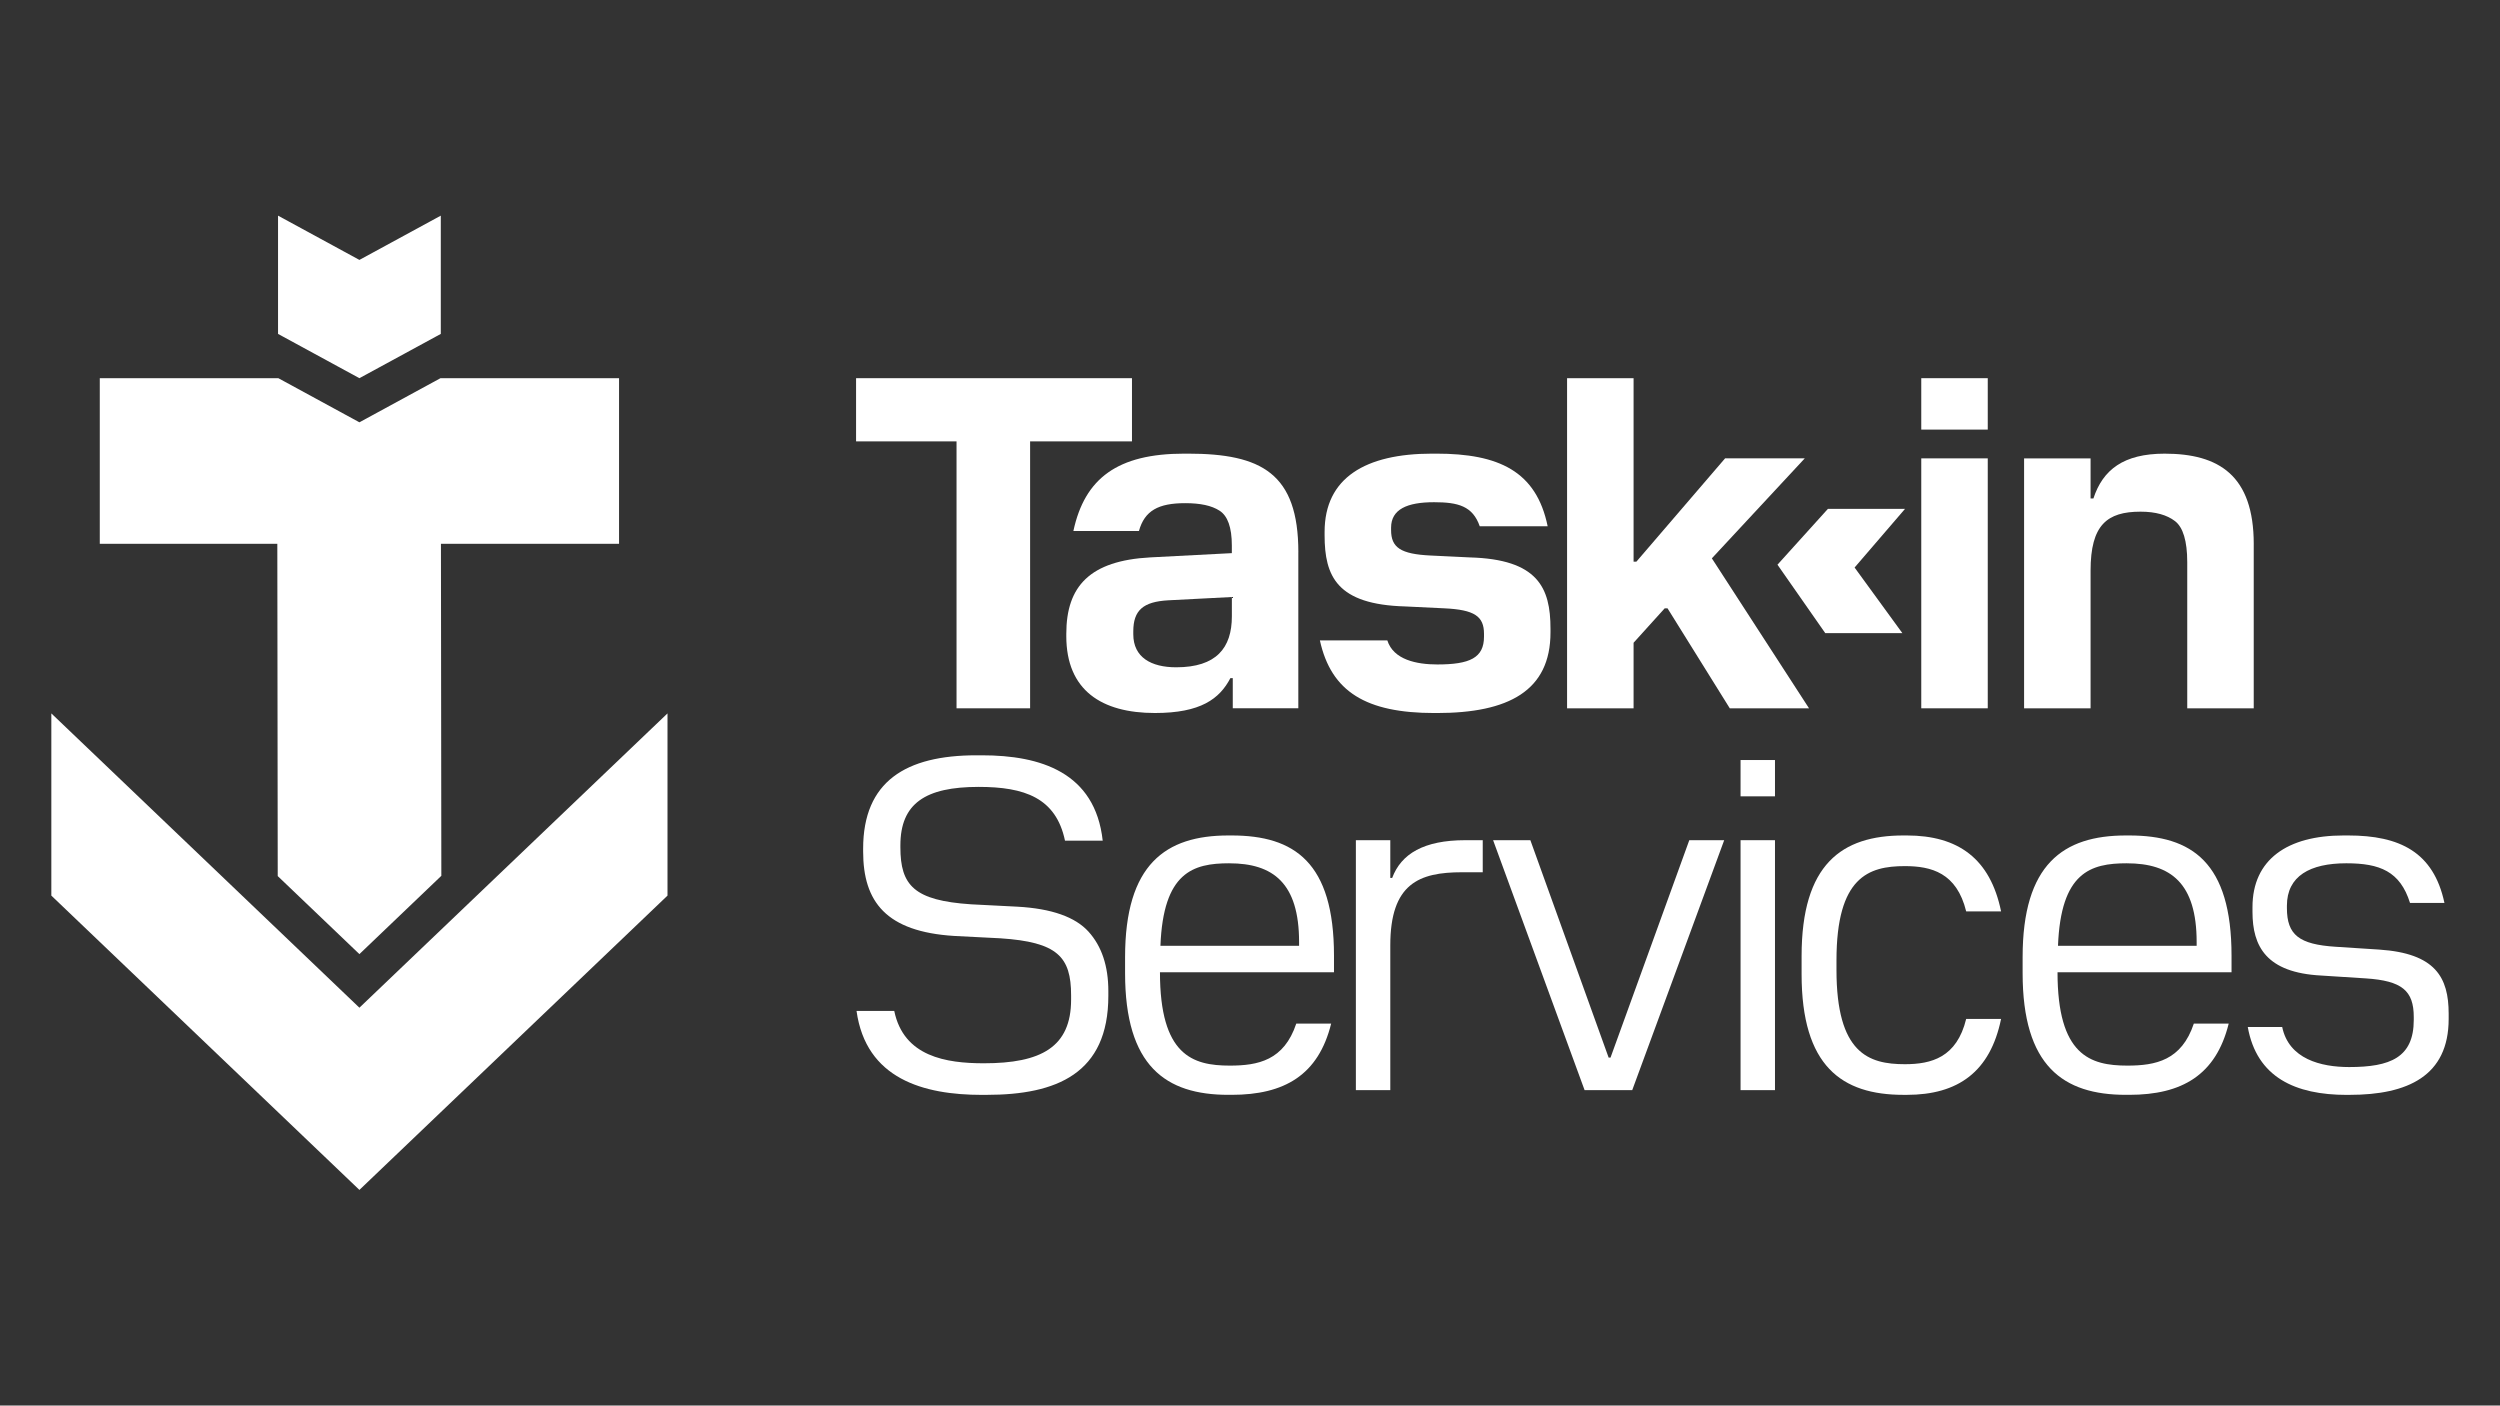 <?xml version="1.0" encoding="UTF-8"?><svg id="a" xmlns="http://www.w3.org/2000/svg" viewBox="0 0 1366 768"><rect x="0" y="0" width="1366" height="768" fill="#333333" stroke="none"/><defs><style>.b,.c{fill:#fff;}.c{fill-rule:evenodd;}</style></defs><polygon class="b" points="562.85 241.17 618.51 241.17 618.51 206.64 467.76 206.64 467.76 241.17 522.65 241.17 522.65 387.02 562.85 387.02 562.85 241.17 562.85 241.17"/><path class="b" d="M709.42,301.73c0-43.03-20.1-53.86-60.3-53.86h-2.06c-36.33,0-54.37,13.4-60.56,42.26h35.82c3.09-11.08,10.57-15.2,25.25-15.2,8.25,0,14.43,1.29,18.81,4.12,4.38,2.83,6.7,9.02,6.7,19.07v4.12l-44.58,2.32c-32.98,1.8-45.87,15.72-45.87,41.74v1.29c0,29.63,19.33,42,48.44,42,25,0,35.3-7.73,41.23-19.07h1.29v16.49h35.82v-85.29h0ZM619.23,345.02c0-11.59,5.41-16.23,19.07-17.01l34.79-1.8v10.57c0,17.27-8.5,27.83-30.41,27.83-13.66,0-23.45-5.41-23.45-18.04v-1.55h0Z"/><path class="b" d="M785.09,389.6c39.17,0,62.1-12.11,62.1-44.06v-2.06c0-22.42-6.96-37.88-44.06-38.91l-21.39-1.03c-16.49-.77-21.65-4.38-21.65-13.92v-1.29c0-10.05,8.76-13.92,23.45-13.92,13.14,0,21.13,2.06,24.99,13.14h37.11c-6.18-30.15-26.8-39.68-60.81-39.68h-2.32c-36.33,0-58.75,13.14-58.75,42.78v1.8c0,22.42,6.7,37.88,44.06,38.91l21.39,1.03c16.49.77,21.65,4.38,21.65,13.92v1.55c0,11.59-7.73,15.2-25.51,15.2-11.34,0-23.96-2.58-27.31-13.14h-36.85c6.18,28.09,25.25,39.68,62.62,39.68h1.29Z"/><polygon class="b" points="892.59 351.2 909.59 332.39 911.14 332.39 945.15 387.02 988.45 387.02 935.36 305.08 986.12 250.45 942.58 250.45 894.13 306.88 892.59 306.88 892.59 206.64 856.25 206.64 856.25 387.02 892.59 387.02 892.59 351.2 892.59 351.2"/><path class="b" d="M1049.78,206.64v28.09h36.33v-28.09h-36.33ZM1049.78,250.45v136.57h36.33v-136.57h-36.33Z"/><path class="b" d="M1231.45,297.35c0-37.62-19.07-49.47-48.7-49.47-22.42,0-33.76,8.76-38.91,24.48h-1.55v-21.9h-36.33v136.57h36.33v-75.24c0-25,9.02-32.21,27.31-32.21,8.24,0,14.43,1.8,18.81,5.15,4.38,3.35,6.7,10.82,6.7,22.42v79.88h36.33v-89.67h0Z"/><path class="b" d="M539.12,598.23c38.14,0,66.48-11.59,66.48-54.11v-2.58c0-13.66-3.61-24.48-10.82-32.47-7.22-7.99-20.1-12.63-38.91-13.66l-25.25-1.29c-31.18-2.06-38.65-10.31-38.65-31.18v-1.03c0-22.93,13.66-31.95,42.78-31.95,25,0,42.26,5.93,47.16,29.38h20.61c-4.12-37.36-34.01-46.64-65.97-46.64h-3.09c-38.39,0-61.84,14.17-61.84,51.02v1.55c0,27.57,12.63,43.81,49.73,46.13l25.25,1.29c31.18,2.06,38.65,10.05,38.65,31.18v2.32c0,26.03-16.49,34.79-47.67,34.79-20.61,0-43.81-3.61-48.96-28.6h-20.61c5.15,37.11,36.59,45.87,68.54,45.87h2.58Z"/><path class="b" d="M708.27,559.32c-6.7,20.1-20.87,22.93-36.33,22.93-20.36,0-38.14-5.67-38.14-51.02h95.09v-9.02c0-51.02-21.65-65.71-55.92-65.71h-1.8c-34.27,0-56.43,15.72-56.43,66.48v8.76c0,50.76,22.16,66.48,56.43,66.48h1.8c28.86,0,47.41-10.82,54.37-38.91h-19.07ZM671.68,471.71c23.96,0,38.14,10.82,38.14,43.03v2.06h-75.76c1.55-40.2,17.78-45.1,37.62-45.1h0Z"/><path class="b" d="M800.63,459.08c-22.68,0-35.04,7.47-39.94,20.61h-1.03v-20.61h-18.81v136.57h18.81v-79.11c0-33.76,15.72-39.94,39.17-39.94h11.34v-17.52h-9.53Z"/><polygon class="b" points="942.1 459.08 923.03 459.08 879.99 577.87 878.96 577.87 836.19 459.08 815.83 459.08 865.82 595.65 891.85 595.65 942.1 459.08 942.1 459.08"/><path class="b" d="M951.04,415.28v19.84h18.81v-19.84h-18.81ZM951.04,459.08v136.57h18.81v-136.57h-18.81Z"/><path class="b" d="M1041.85,598.23c28.09,0,45.61-12.63,51.54-41.49h-19.07c-5.15,21.13-19.07,24.74-33.5,24.74-19.84,0-37.37-5.93-37.37-51.54v-5.15c0-45.61,17.52-51.54,37.37-51.54,14.43,0,28.34,3.61,33.5,24.74h19.07c-5.93-28.86-23.45-41.49-51.54-41.49h-1.8c-33.76,0-55.66,15.72-55.66,65.97v9.79c0,50.25,21.9,65.97,55.66,65.97h1.8Z"/><path class="b" d="M1198.7,559.32c-6.7,20.1-20.87,22.93-36.33,22.93-20.36,0-38.14-5.67-38.14-51.02h95.08v-9.02c0-51.02-21.64-65.71-55.92-65.71h-1.8c-34.27,0-56.43,15.72-56.43,66.48v8.76c0,50.76,22.16,66.48,56.43,66.48h1.8c28.86,0,47.41-10.82,54.37-38.91h-19.07ZM1162.11,471.71c23.96,0,38.14,10.82,38.14,43.03v2.06h-75.76c1.55-40.2,17.78-45.1,37.62-45.1h0Z"/><path class="b" d="M1283.84,598.23c31.7,0,54.11-10.31,54.11-41.49v-2.84c0-19.84-7.21-32.98-37.88-35.04l-23.96-1.55c-19.84-1.29-26.54-6.44-26.54-21.13v-1.29c0-16.23,12.63-23.19,32.47-23.19,18.29,0,29.37,4.38,34.79,21.65h18.81c-5.93-27.83-24.48-36.85-52.57-36.85h-2.58c-30.66,0-49.73,13.14-49.73,39.17v2.58c0,18.81,7.47,33.24,37.62,34.79l24.22,1.55c19.84,1.29,26.28,6.7,26.28,21.13v1.55c0,20.61-12.88,25.77-35.3,25.77-15.46,0-32.98-4.38-36.59-21.9h-18.81c4.9,27.57,26.03,37.11,54.11,37.11h1.55Z"/><polygon class="b" points="998.78 278.03 971.21 308.55 997.31 345.93 1039.44 345.93 1013.35 310.1 1040.92 278.03 998.78 278.03 998.78 278.03"/><polygon class="c" points="364.72 389.8 196.38 550.61 28.05 389.8 28.05 489.36 196.38 650.17 364.72 489.36 364.72 389.8 364.72 389.8"/><polygon class="c" points="240.85 117.83 196.38 142.02 151.92 117.83 151.92 182.45 196.38 206.64 240.85 182.45 240.85 117.83 240.85 117.83"/><polygon class="c" points="240.68 206.64 196.38 230.75 152.08 206.64 54.52 206.64 54.52 297.13 151.53 297.13 151.75 478.69 196.38 521.33 241.15 478.55 240.93 297.13 338.25 297.13 338.25 206.64 240.68 206.64 240.68 206.64"/></svg>